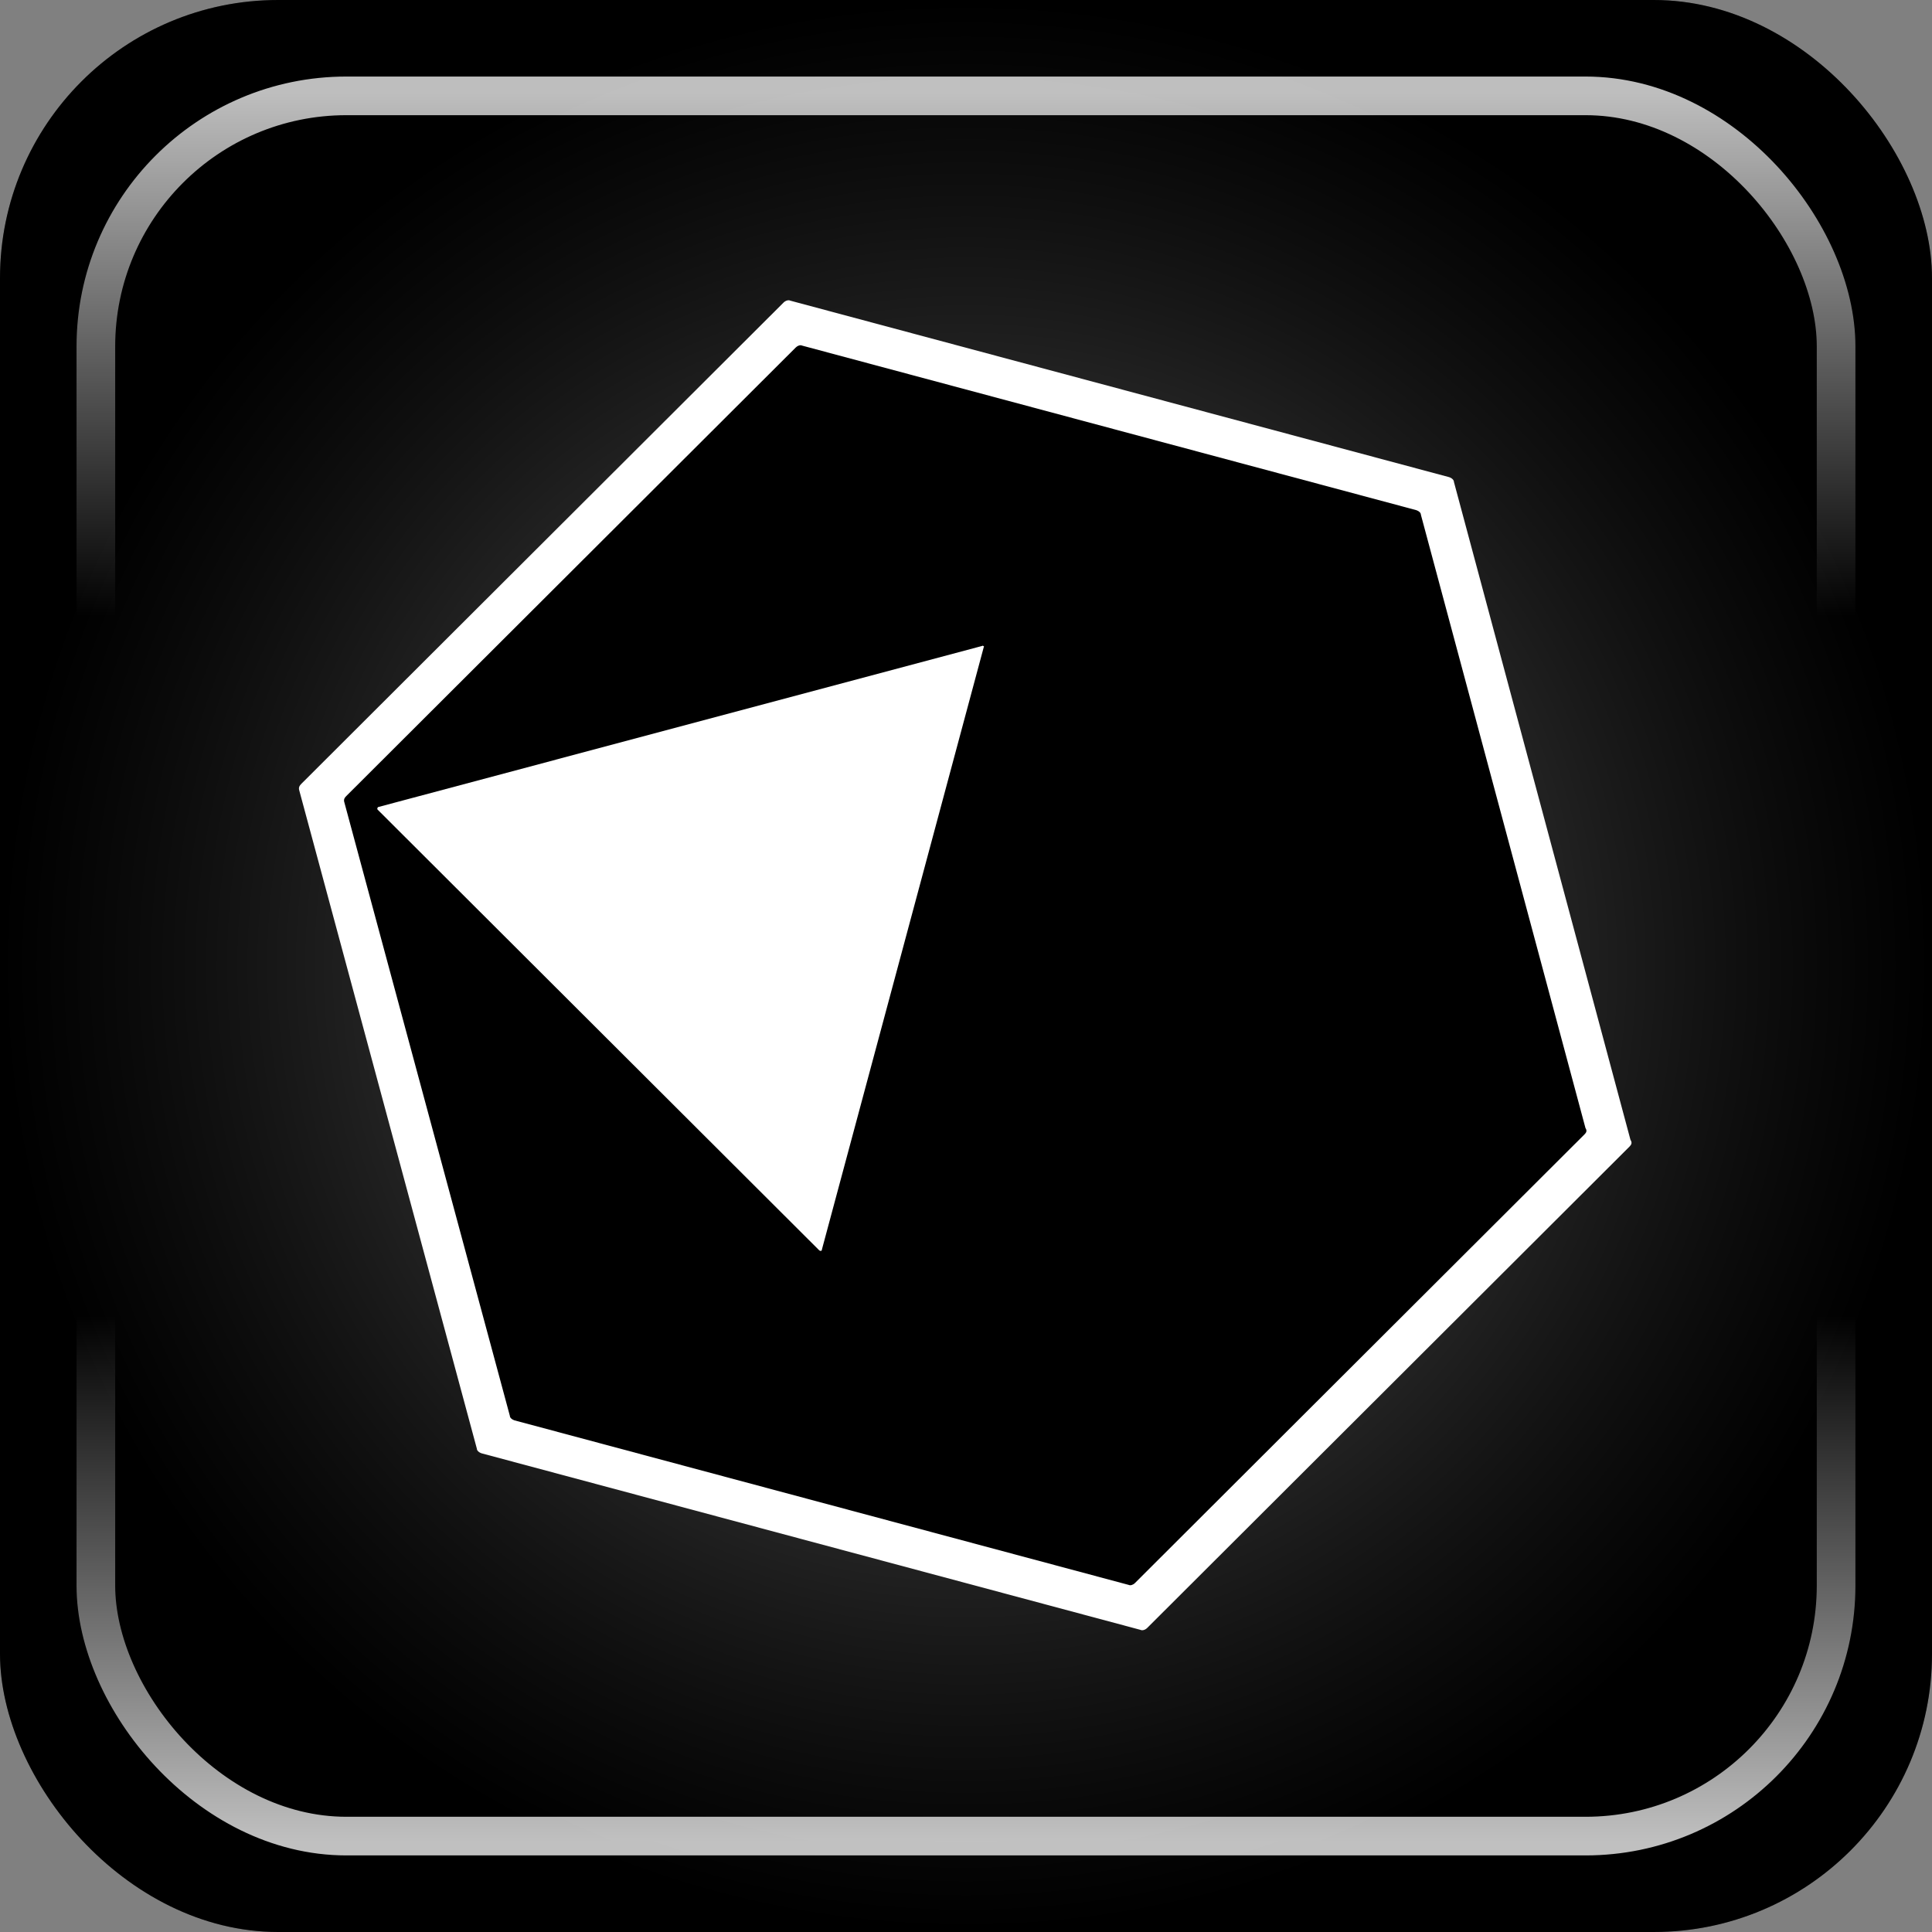 <?xml version="1.0" encoding="UTF-8" standalone="no"?>
<!-- Created with Inkscape (http://www.inkscape.org/) -->

<svg
   width="50mm"
   height="50mm"
   viewBox="0 0 50 50"
   version="1.1"
   id="svg1"
   xml:space="preserve"
   sodipodi:docname="Crystal_Box.svg"
   inkscape:version="1.2.2 (b0a8486541, 2022-12-01)"
   xmlns:inkscape="http://www.inkscape.org/namespaces/inkscape"
   xmlns:sodipodi="http://sodipodi.sourceforge.net/DTD/sodipodi-0.dtd"
   xmlns:xlink="http://www.w3.org/1999/xlink"
   xmlns="http://www.w3.org/2000/svg"
   xmlns:svg="http://www.w3.org/2000/svg"><rect x="0" y="0" width="50" height="50" fill="#808080" stroke="none"/><sodipodi:namedview
     id="namedview1"
     pagecolor="#ffffff"
     bordercolor="#000000"
     borderopacity="0.25"
     inkscape:showpageshadow="2"
     inkscape:pageopacity="0.0"
     inkscape:pagecheckerboard="0"
     inkscape:deskcolor="#d1d1d1"
     inkscape:document-units="mm"
     inkscape:zoom="1.1856289"
     inkscape:cx="81.813124"
     inkscape:cy="150.55302"
     inkscape:window-width="2560"
     inkscape:window-height="1369"
     inkscape:window-x="0"
     inkscape:window-y="0"
     inkscape:window-maximized="1"
     inkscape:current-layer="svg1"
     showgrid="false" /><defs
     id="defs1"><linearGradient
       id="linearGradient15"><stop
         style="stop-color:#ffffff;stop-opacity:0.5;"
         offset="0"
         id="stop15" /><stop
         style="stop-color:#000000;stop-opacity:0.25;"
         offset="1"
         id="stop16" /></linearGradient><linearGradient
       id="linearGradient2"><stop
         style="stop-color:#ffffff;stop-opacity:0.747;"
         offset="0"
         id="stop2" /><stop
         style="stop-color:#ffffff;stop-opacity:0;"
         offset="0.3"
         id="stop4" /><stop
         style="stop-color:#ffffff;stop-opacity:0;"
         offset="0.7"
         id="stop17" /><stop
         style="stop-color:#ffffff;stop-opacity:0.751;"
         offset="1"
         id="stop3" /></linearGradient><linearGradient
       xlink:href="#linearGradient2"
       id="linearGradient9"
       x1="25"
       y1="2.364"
       x2="25"
       y2="47.636"
       gradientUnits="userSpaceOnUse" /><radialGradient
       xlink:href="#linearGradient15"
       id="radialGradient16"
       cx="25"
       cy="25"
       fx="25"
       fy="25"
       r="25"
       gradientUnits="userSpaceOnUse"
       gradientTransform="translate(-2.4265137e-6)" /></defs><g
     id="layer1"><rect
       style="font-variation-settings:normal;opacity:1;vector-effect:none;fill:#000000;fill-opacity:1;stroke:none;stroke-width:0.261;stroke-linecap:butt;stroke-linejoin:miter;stroke-miterlimit:4;stroke-dasharray:none;stroke-dashoffset:0;stroke-opacity:1;-inkscape-stroke:none;stop-color:#000000;stop-opacity:1"
       id="rect1"
       width="50"
       height="50"
       x="0"
       y="0"
       rx="7.198"
       ry="7.198" /><rect
       style="font-variation-settings:normal;vector-effect:none;fill:url(#radialGradient16);stroke:none;stroke-width:0.261;stroke-linecap:butt;stroke-linejoin:miter;stroke-miterlimit:4;stroke-dasharray:none;stroke-dashoffset:0;stroke-opacity:1;-inkscape-stroke:none;stop-color:#000000"
       id="rect1-18"
       width="50"
       height="50"
       x="0"
       y="-4.4408921e-16"
       rx="7.198"
       ry="7.198" /><rect
       style="fill:none;fill-opacity:1;stroke:url(#linearGradient9);stroke-width:1;stroke-dasharray:none"
       id="rect1-1"
       width="45.037"
       height="45.037"
       x="2.481"
       y="2.481"
       rx="6.484"
       ry="6.484" /></g><g
     id="g1"
     transform="matrix(0.277,0,0,0.277,7.737,7.771)"><path
       d="M 124.311,79.072 79.251,124.043 c -0.179,0.179 -0.45,0.269 -0.63,0.179 L 17.067,107.73 c -0.27,-0.09 -0.45,-0.27 -0.45,-0.451 L 0.035,45.817 c -0.09,-0.272 0,-0.451 0.179,-0.631 L 45.275,0.215 C 45.455,0.036 45.726,-0.055 45.906,0.036 L 107.46,16.526 c 0.27,0.09 0.449,0.271 0.449,0.451 l 16.493,61.463 c 0.18,0.27 0.09,0.45 -0.09,0.631 z"
       id="path1-8"
       style="fill:#ffffff;stroke-width:0.901" /><path
       d="M 120.112,77.926 78.101,119.853 c -0.167,0.167 -0.42,0.251 -0.588,0.167 L 20.124,104.645 c -0.252,-0.084 -0.42,-0.252 -0.42,-0.421 L 4.244,46.92 c -0.084,-0.254 0,-0.421 0.167,-0.589 L 46.423,4.404 C 46.591,4.236 46.844,4.152 47.012,4.236 L 104.401,19.612 c 0.252,0.084 0.419,0.253 0.419,0.421 L 120.197,77.337 c 0.168,0.252 0.084,0.42 -0.084,0.589 z M 63.817,32.299 7.437,47.339 c -0.084,0 -0.168,0.169 -0.084,0.253 L 48.609,88.764 c 0.084,0.084 0.252,0.084 0.252,-0.084 l 15.125,-56.296 c 0.084,0 -0.084,-0.168 -0.168,-0.084 z"
       id="path1"
       style="stroke-width:0.84" /></g></svg>
